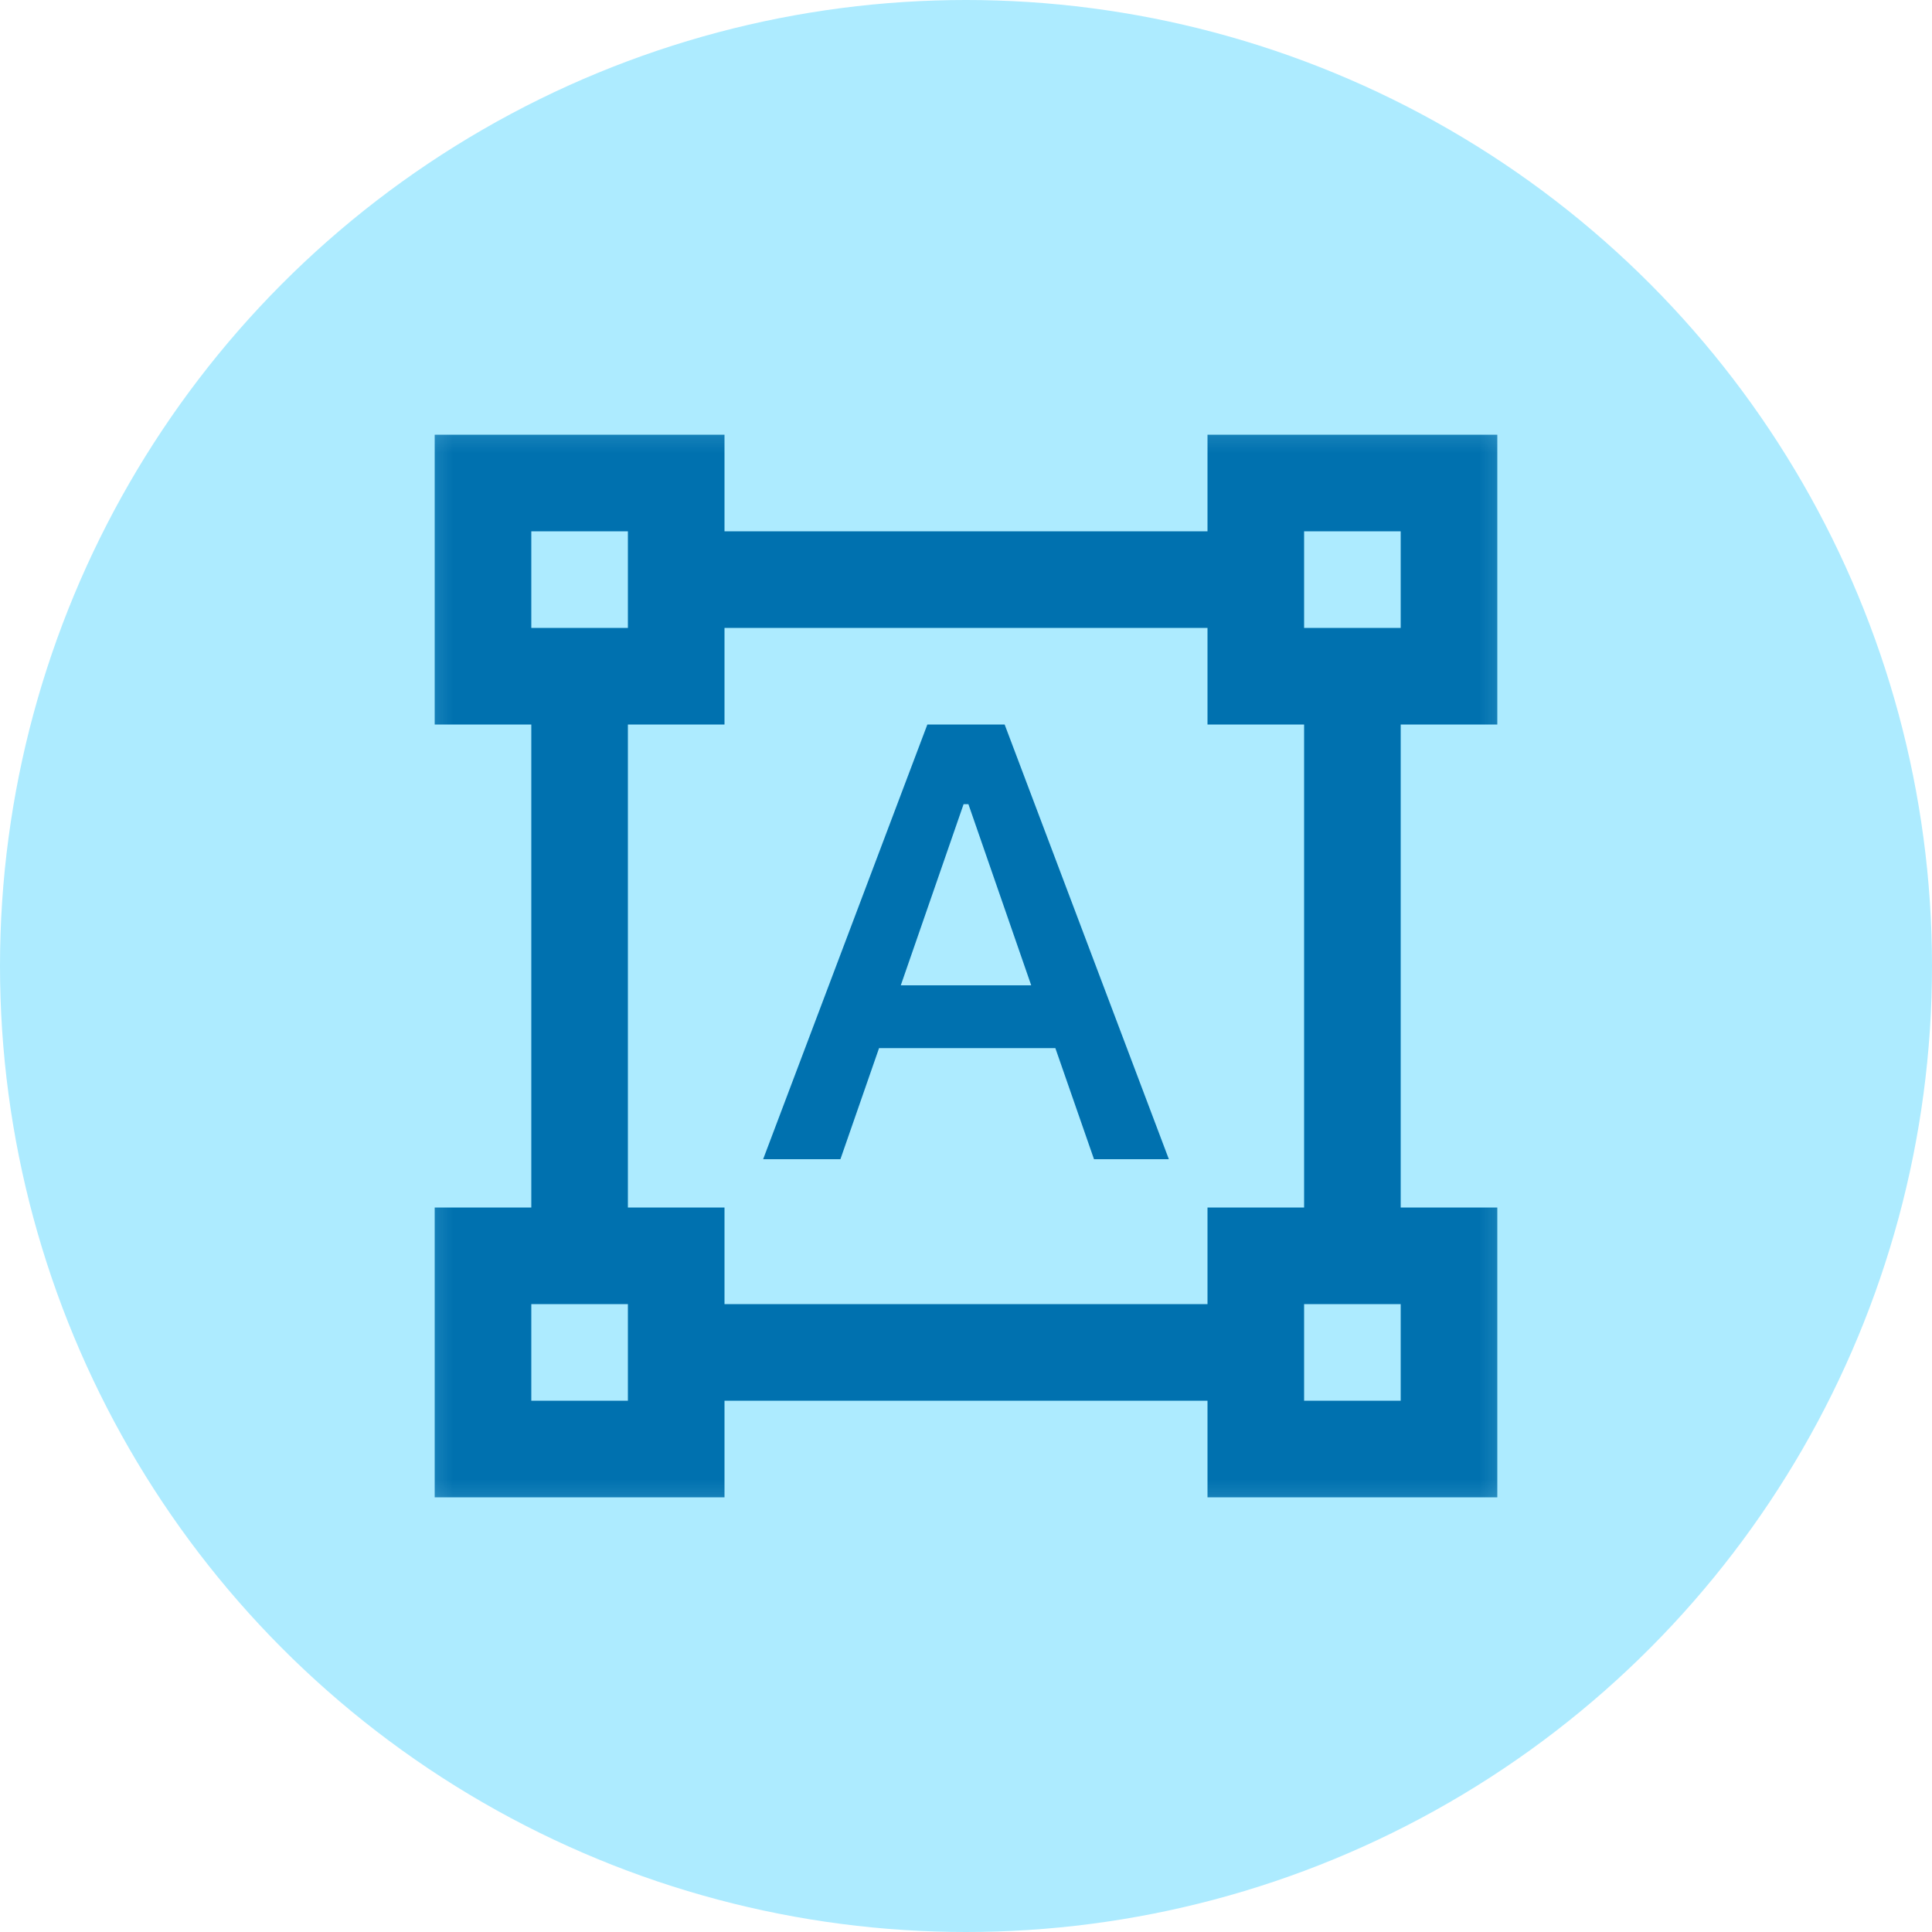 <svg width="32" height="32" viewBox="0 0 32 32" fill="none" xmlns="http://www.w3.org/2000/svg">
<circle cx="16" cy="16" r="16" fill="#ADEBFF"/>
<mask id="mask0_139_1829" style="mask-type:alpha" maskUnits="userSpaceOnUse" x="6" y="6" width="20" height="20">
<rect x="6.4" y="6.4" width="19.2" height="19.2" fill="#D9D9D9"/>
</mask>
<g mask="url(#mask0_139_1829)">
<path d="M7.2 24.8V20H8.8V12H7.2V7.2H12V8.8H20V7.2H24.8V12H23.2V20H24.8V24.8H20V23.2H12V24.8H7.2ZM12 21.6H20V20H21.6V12H20V10.4H12V12H10.4V20H12V21.6ZM12.64 19.2L15.36 12H16.64L19.36 19.2H18.12L17.48 17.36H14.56L13.92 19.2H12.64ZM14.92 16.32H17.08L16.04 13.32H15.96L14.92 16.32ZM8.8 10.4H10.4V8.8H8.8V10.4ZM21.6 10.4H23.2V8.8H21.6V10.4ZM21.6 23.2H23.2V21.6H21.6V23.2ZM8.8 23.2H10.4V21.6H8.8V23.2Z" fill="#0071AF"/>
</g>
</svg>
